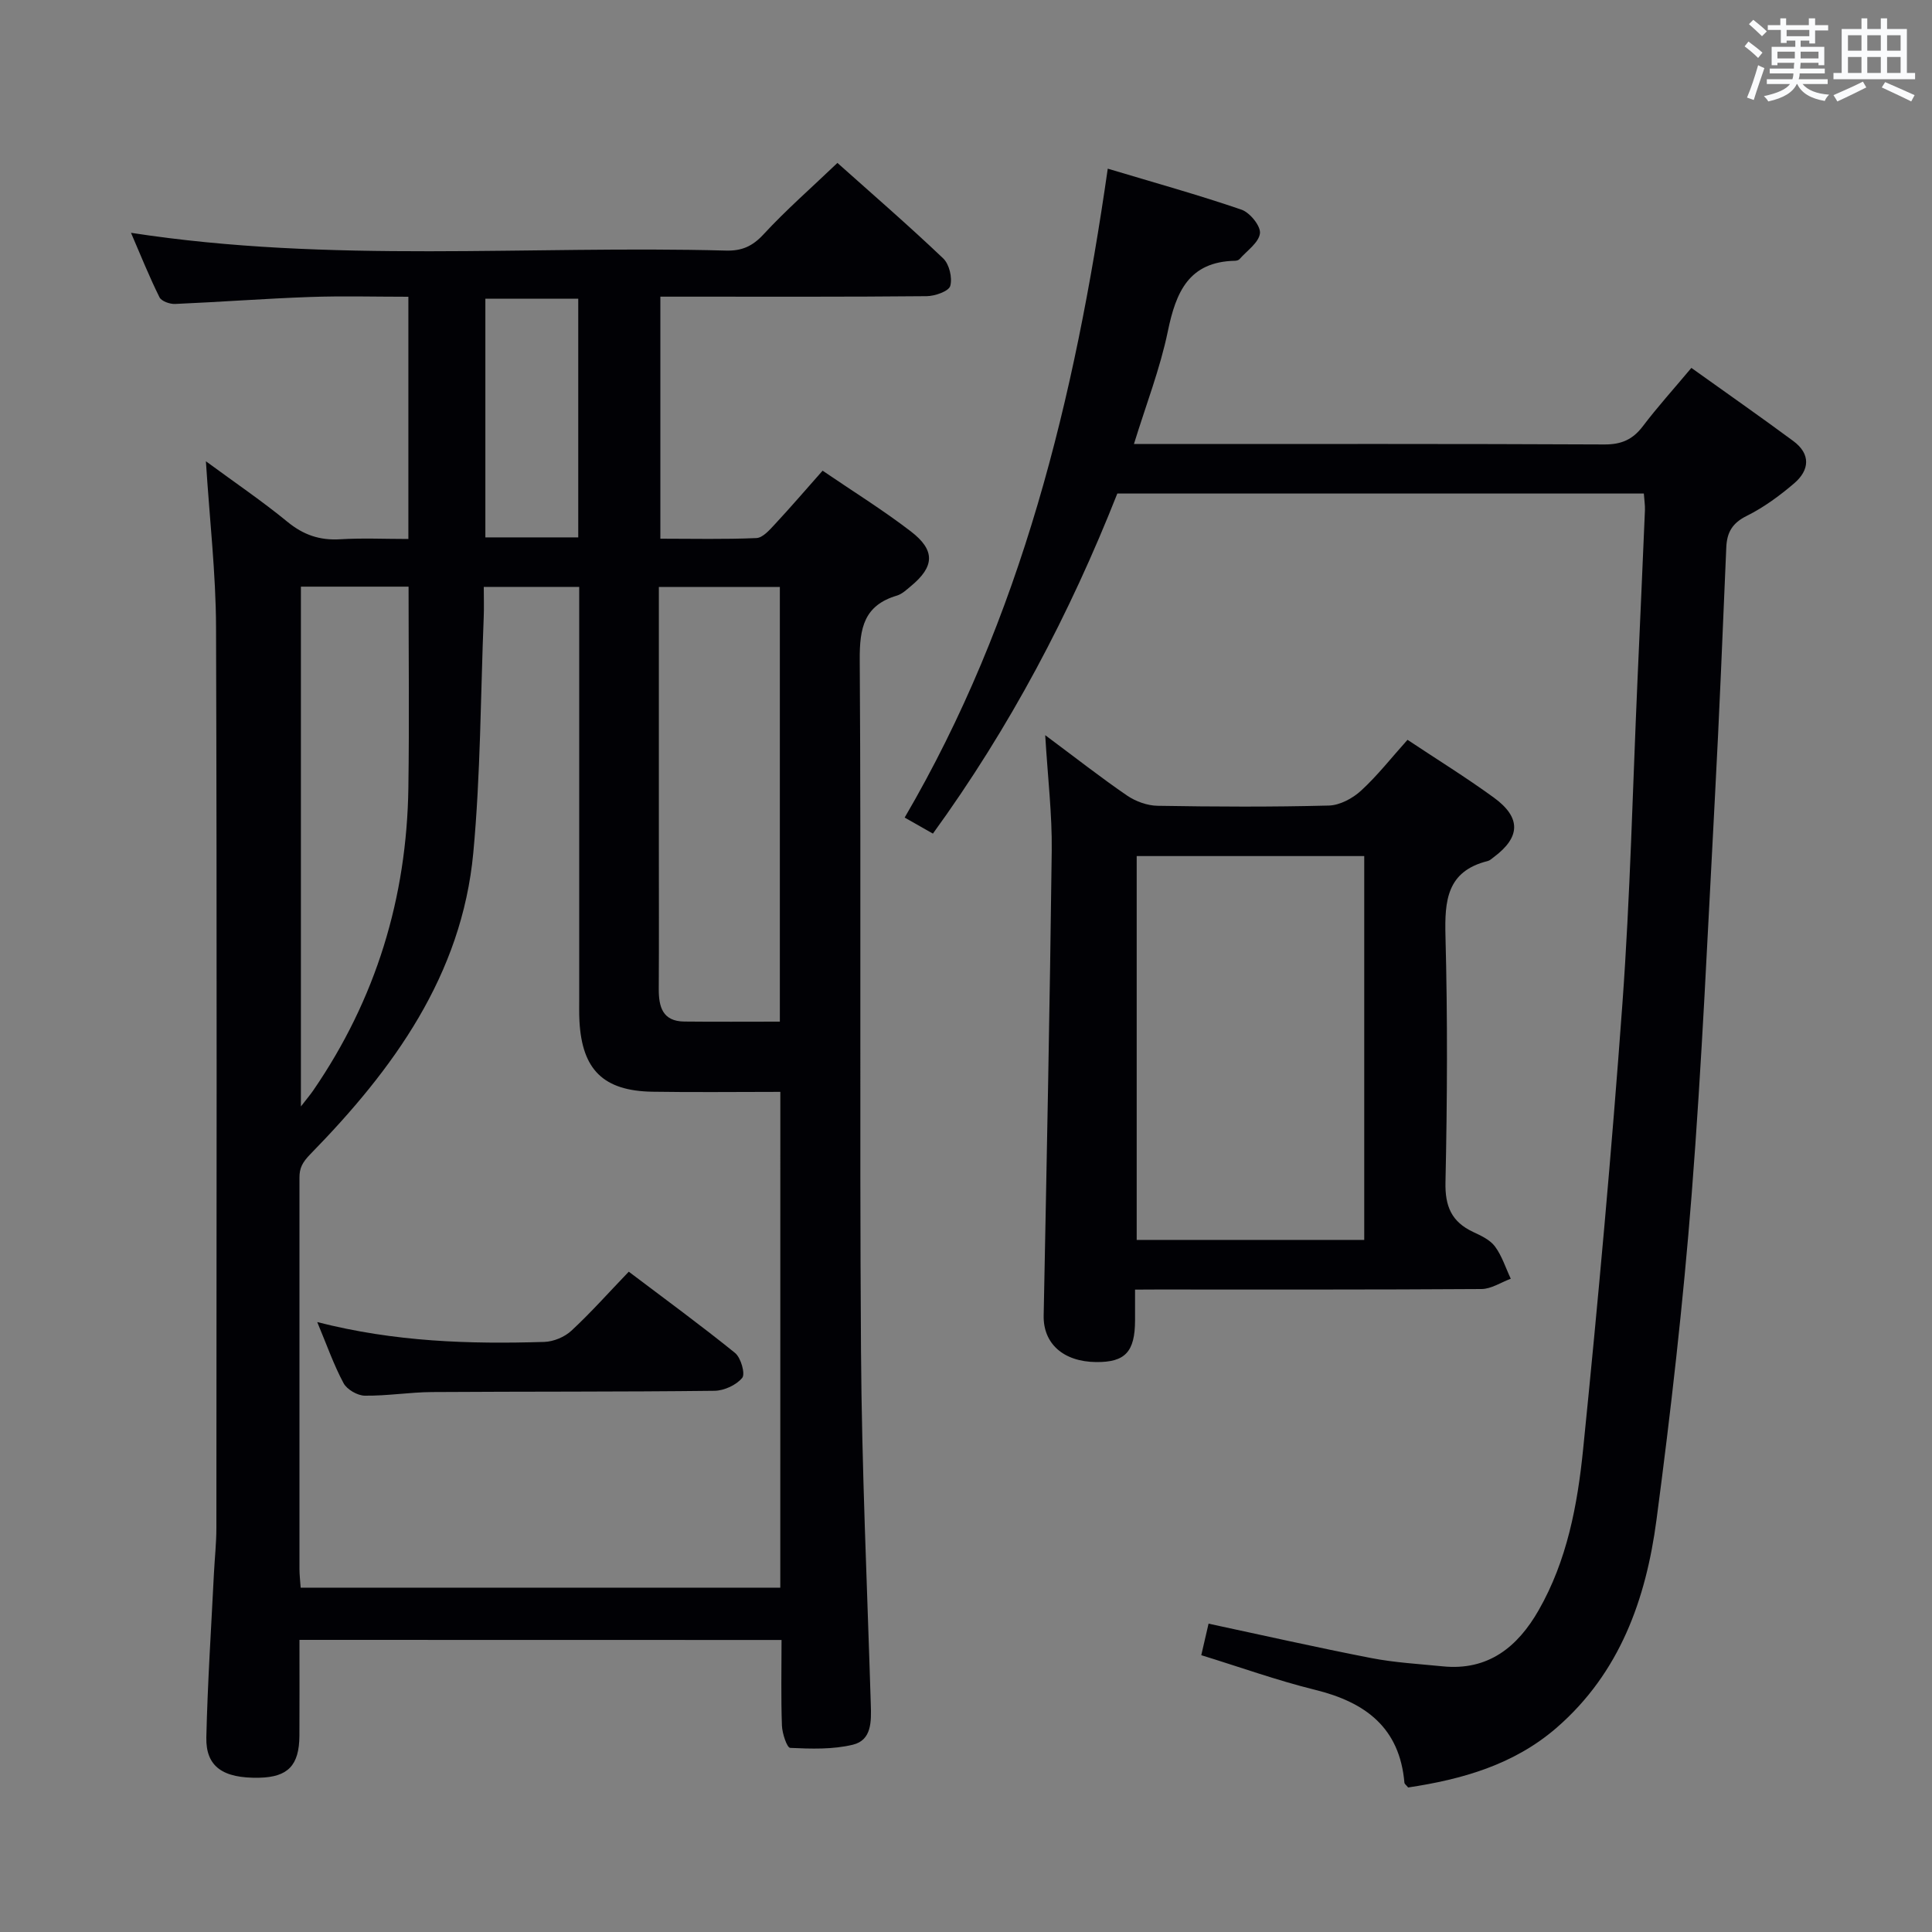 <svg enable-background="new 0 0 400 400" viewBox="0 0 400 400" xmlns="http://www.w3.org/2000/svg"><rect x="0" y="0" width="400" height="400" fill="#808080" stroke="none"/><g fill="#010105"><path d="m62 339.52c0 6.89.03 13.38-.01 19.86-.04 6.14-2.39 8.55-8.31 8.68-7.52.16-11.1-2.28-10.96-8.38.26-11.3 1.01-22.6 1.57-33.89.16-3.15.51-6.3.51-9.46.03-62.16.13-124.33-.07-186.49-.04-11.11-1.33-22.21-2.1-34.34 6.09 4.48 11.67 8.26 16.86 12.52 3.31 2.72 6.7 3.89 10.94 3.63 4.61-.28 9.24-.06 14.12-.06 0-16.9 0-33.16 0-50.15-6.87 0-13.65-.19-20.42.05-9.29.33-18.57 1.04-27.87 1.44-1.09.05-2.83-.56-3.24-1.38-2.11-4.25-3.88-8.66-5.9-13.35 41.35 6.38 82.34 2.58 123.19 3.68 3.25.09 5.46-.87 7.75-3.34 4.71-5.1 9.97-9.69 15.32-14.81 7.13 6.37 14.67 12.89 21.89 19.76 1.27 1.2 1.94 4.03 1.47 5.71-.31 1.1-3.15 2.1-4.87 2.12-16.5.16-33 .1-49.5.1-1.78 0-3.56 0-5.65 0v50.11c6.71 0 13.31.16 19.89-.13 1.33-.06 2.74-1.7 3.83-2.87 3.27-3.51 6.39-7.16 9.87-11.08 6.28 4.28 12.5 8.14 18.27 12.57 5.13 3.94 4.9 7.3-.01 11.35-.89.74-1.81 1.62-2.87 1.94-6.8 2.02-7.74 6.68-7.7 13.24.31 47.66-.06 95.33.26 142.99.16 24.46 1.28 48.91 2.03 73.36.11 3.49.21 7.37-3.7 8.32-4.16 1.01-8.66.86-12.99.66-.66-.03-1.65-2.98-1.71-4.61-.21-5.79-.08-11.59-.08-17.73-33.36-.02-66.25-.02-99.81-.02zm99.56-113.46c-9.18 0-17.84.11-26.49-.03-10.12-.17-14.55-4.54-15.1-14.58-.09-1.66-.05-3.33-.05-5 0-26.49 0-52.98 0-79.48 0-1.77 0-3.55 0-5.46-6.85 0-13.07 0-19.76 0 0 2.32.07 4.28-.01 6.24-.65 16.28-.65 32.62-2.16 48.82-2.37 25.35-16.58 44.84-33.71 62.36-1.7 1.74-2.28 2.91-2.28 4.88-.01 26.99-.01 53.98 0 80.98 0 1.28.16 2.56.25 3.92h99.3c.01-34.16.01-68.07.01-102.65zm-.1-14.54c0-30.44 0-60.17 0-90-8.42 0-16.47 0-25.05 0v5.73 47.98c0 9.83.04 19.66-.02 29.49-.02 3.73.78 6.73 5.28 6.78 6.47.07 12.93.02 19.79.02zm-99.16-90.06v107.62c1.22-1.58 1.93-2.41 2.55-3.31 12.98-18.89 19.38-39.89 19.7-62.73.2-13.76.04-27.53.04-41.58-7.6 0-14.83 0-22.29 0zm57.42-10.2c0-16.6 0-32.87 0-49.42-6.52 0-12.89 0-19.23 0v49.42z"/><path d="m340.34 102.18c-36.65 0-72.78 0-109.01 0-9.86 24.95-22.22 48.41-38.18 70.41-1.82-1.04-3.5-1.99-5.85-3.32 24.19-41.37 35.22-86.8 42.05-134.35 9.73 2.92 18.8 5.44 27.69 8.49 1.74.6 4 3.39 3.82 4.9-.23 1.92-2.69 3.59-4.23 5.34-.19.22-.61.33-.92.34-9.57.19-12.24 6.46-13.92 14.59-1.6 7.74-4.51 15.2-7.02 23.35h5.4c30.66 0 61.32-.06 91.98.09 3.54.02 5.89-1.01 7.99-3.78 3-3.96 6.34-7.65 10.04-12.07 7.14 5.11 14.19 10.03 21.09 15.13 3.66 2.7 3.4 6.03.18 8.78-3.01 2.57-6.29 4.98-9.81 6.73-2.99 1.48-4.1 3.43-4.23 6.51-.74 17.28-1.43 34.56-2.36 51.84-1.47 27.39-2.67 54.8-4.81 82.14-1.76 22.5-4.32 44.97-7.28 67.35-2.17 16.42-7.58 31.69-20.68 43.06-8.88 7.69-19.6 10.69-30.74 12.37-.4-.5-.75-.73-.77-.99-.98-11.39-8.06-16.66-18.46-19.22-7.86-1.94-15.51-4.69-23.6-7.18.53-2.31 1.01-4.35 1.51-6.53 11.37 2.43 22.48 4.95 33.66 7.12 4.87.95 9.88 1.22 14.84 1.72 9.4.94 15.49-4.02 19.83-11.6 5.9-10.3 8.06-21.85 9.22-33.36 3.11-30.74 5.9-61.53 8.14-92.34 1.61-22.22 2.12-44.51 3.11-66.77.53-11.79 1.05-23.58 1.55-35.36.03-.99-.13-1.97-.23-3.39z"/><path d="m235 267v6.37c-.02 6.51-2.04 8.68-8.03 8.63-6.86-.06-11-3.86-10.89-9.62.63-32.08 1.28-64.16 1.67-96.25.09-7.54-.82-15.1-1.35-23.92 6.36 4.73 11.54 8.8 16.96 12.51 1.78 1.21 4.18 2.08 6.31 2.11 11.82.2 23.64.26 35.46-.05 2.28-.06 4.93-1.49 6.67-3.09 3.41-3.13 6.29-6.83 9.61-10.52 6.07 4.04 12.13 7.78 17.87 11.96 5.69 4.14 5.54 8.2-.02 12.34-.4.3-.8.69-1.25.8-8.48 2.11-8.93 8.21-8.74 15.58.45 16.97.37 33.96 0 50.94-.11 5.01 1.29 8.19 5.72 10.27 1.64.77 3.51 1.63 4.53 3.01 1.45 1.96 2.21 4.43 3.27 6.68-2.02.74-4.04 2.12-6.07 2.13-22.47.15-44.95.1-67.43.1-1.28.02-2.56.02-4.29.02zm.34-89.76v79.47h47.11c0-26.63 0-52.96 0-79.47-15.81 0-31.25 0-47.11 0z"/><path d="m65.68 273.72c16.12 4.13 31.54 4.58 47.01 4.11 1.91-.06 4.2-1.01 5.6-2.31 4.02-3.72 7.67-7.84 11.89-12.23 7.63 5.77 14.96 11.12 22.01 16.83 1.21.98 2.15 4.33 1.48 5.15-1.23 1.5-3.76 2.66-5.76 2.68-19.48.23-38.97.13-58.46.26-4.64.03-9.29.81-13.93.75-1.52-.02-3.69-1.28-4.39-2.59-2.03-3.78-3.45-7.87-5.45-12.65z"/></g><path d="m361.2 9.6.8-1c.9.7 1.9 1.4 2.9 2.3l-.9 1.1c-1-1-2-1.8-2.8-2.4zm.5 10.6c.9-2.1 1.6-4.3 2.3-6.7.4.2.8.4 1.3.6-.7 2.1-1.5 4.3-2.2 6.6zm.4-15.2.9-.9c1 .8 2 1.6 2.8 2.4l-1 1c-.9-.9-1.8-1.7-2.7-2.5zm12.5-1.2h1.2v1.4h2.7v1.1h-2.7v2.7h-1.2v-.6h-1.8v1.3h4.9v3.8h-1.2v-.5h-3.7c0 .4-.1.9-.1 1.2h5.1v1h-5.2c0 .5-.1.9-.2 1.2h6v1h-5.2c1.1 1.3 2.9 2 5.5 2.2-.4.4-.7.8-.9 1.3-2.9-.5-4.8-1.6-5.7-3.5h-.1c-.8 1.7-2.7 2.9-5.9 3.6-.2-.4-.6-.8-.9-1.1 2.8-.6 4.6-1.4 5.4-2.5h-4.8v-1h5.3c.1-.3.2-.7.2-1.2h-4.9v-1h5c0-.4 0-.8.1-1.2h-3.5v.5h-1.2v-3.8h4.9v-1.3h-1.8v.5h-1.2v-2.7h-2.7v-1h2.6v-1.4h1.2v1.4h4.7v-1.4zm-6.6 8.3h3.6c0-.4 0-.9 0-1.4h-3.6zm1.9-4.6h4.7v-1.3h-4.7zm6.6 3.2h-3.7v1.4h3.7z" fill="#fafbfc"/><path d="m385.3 3.8h1.3v2.2h2.8v-2.2h1.3v2.2h4.1v9.1h1.7v1.3h-16.9v-1.3h1.7v-9.1h4.1v-2.2zm.4 13.1.7 1.2c-1.8.9-3.8 1.9-6 2.9-.2-.4-.5-.8-.8-1.3 2.3-1 4.3-1.9 6.1-2.8zm-3.1-6.4h2.8v-3.2h-2.8zm0 4.6h2.8v-3.3h-2.8zm4-4.6h2.8v-3.2h-2.8zm0 4.6h2.8v-3.3h-2.8zm3.7 1.9c2.1.9 4.1 1.8 6.1 2.7l-.7 1.3c-2.2-1.1-4.2-2-6.1-2.9zm3.2-9.7h-2.8v3.2h2.8zm-2.8 7.8h2.8v-3.3h-2.8z" fill="#fafbfc"/></svg>